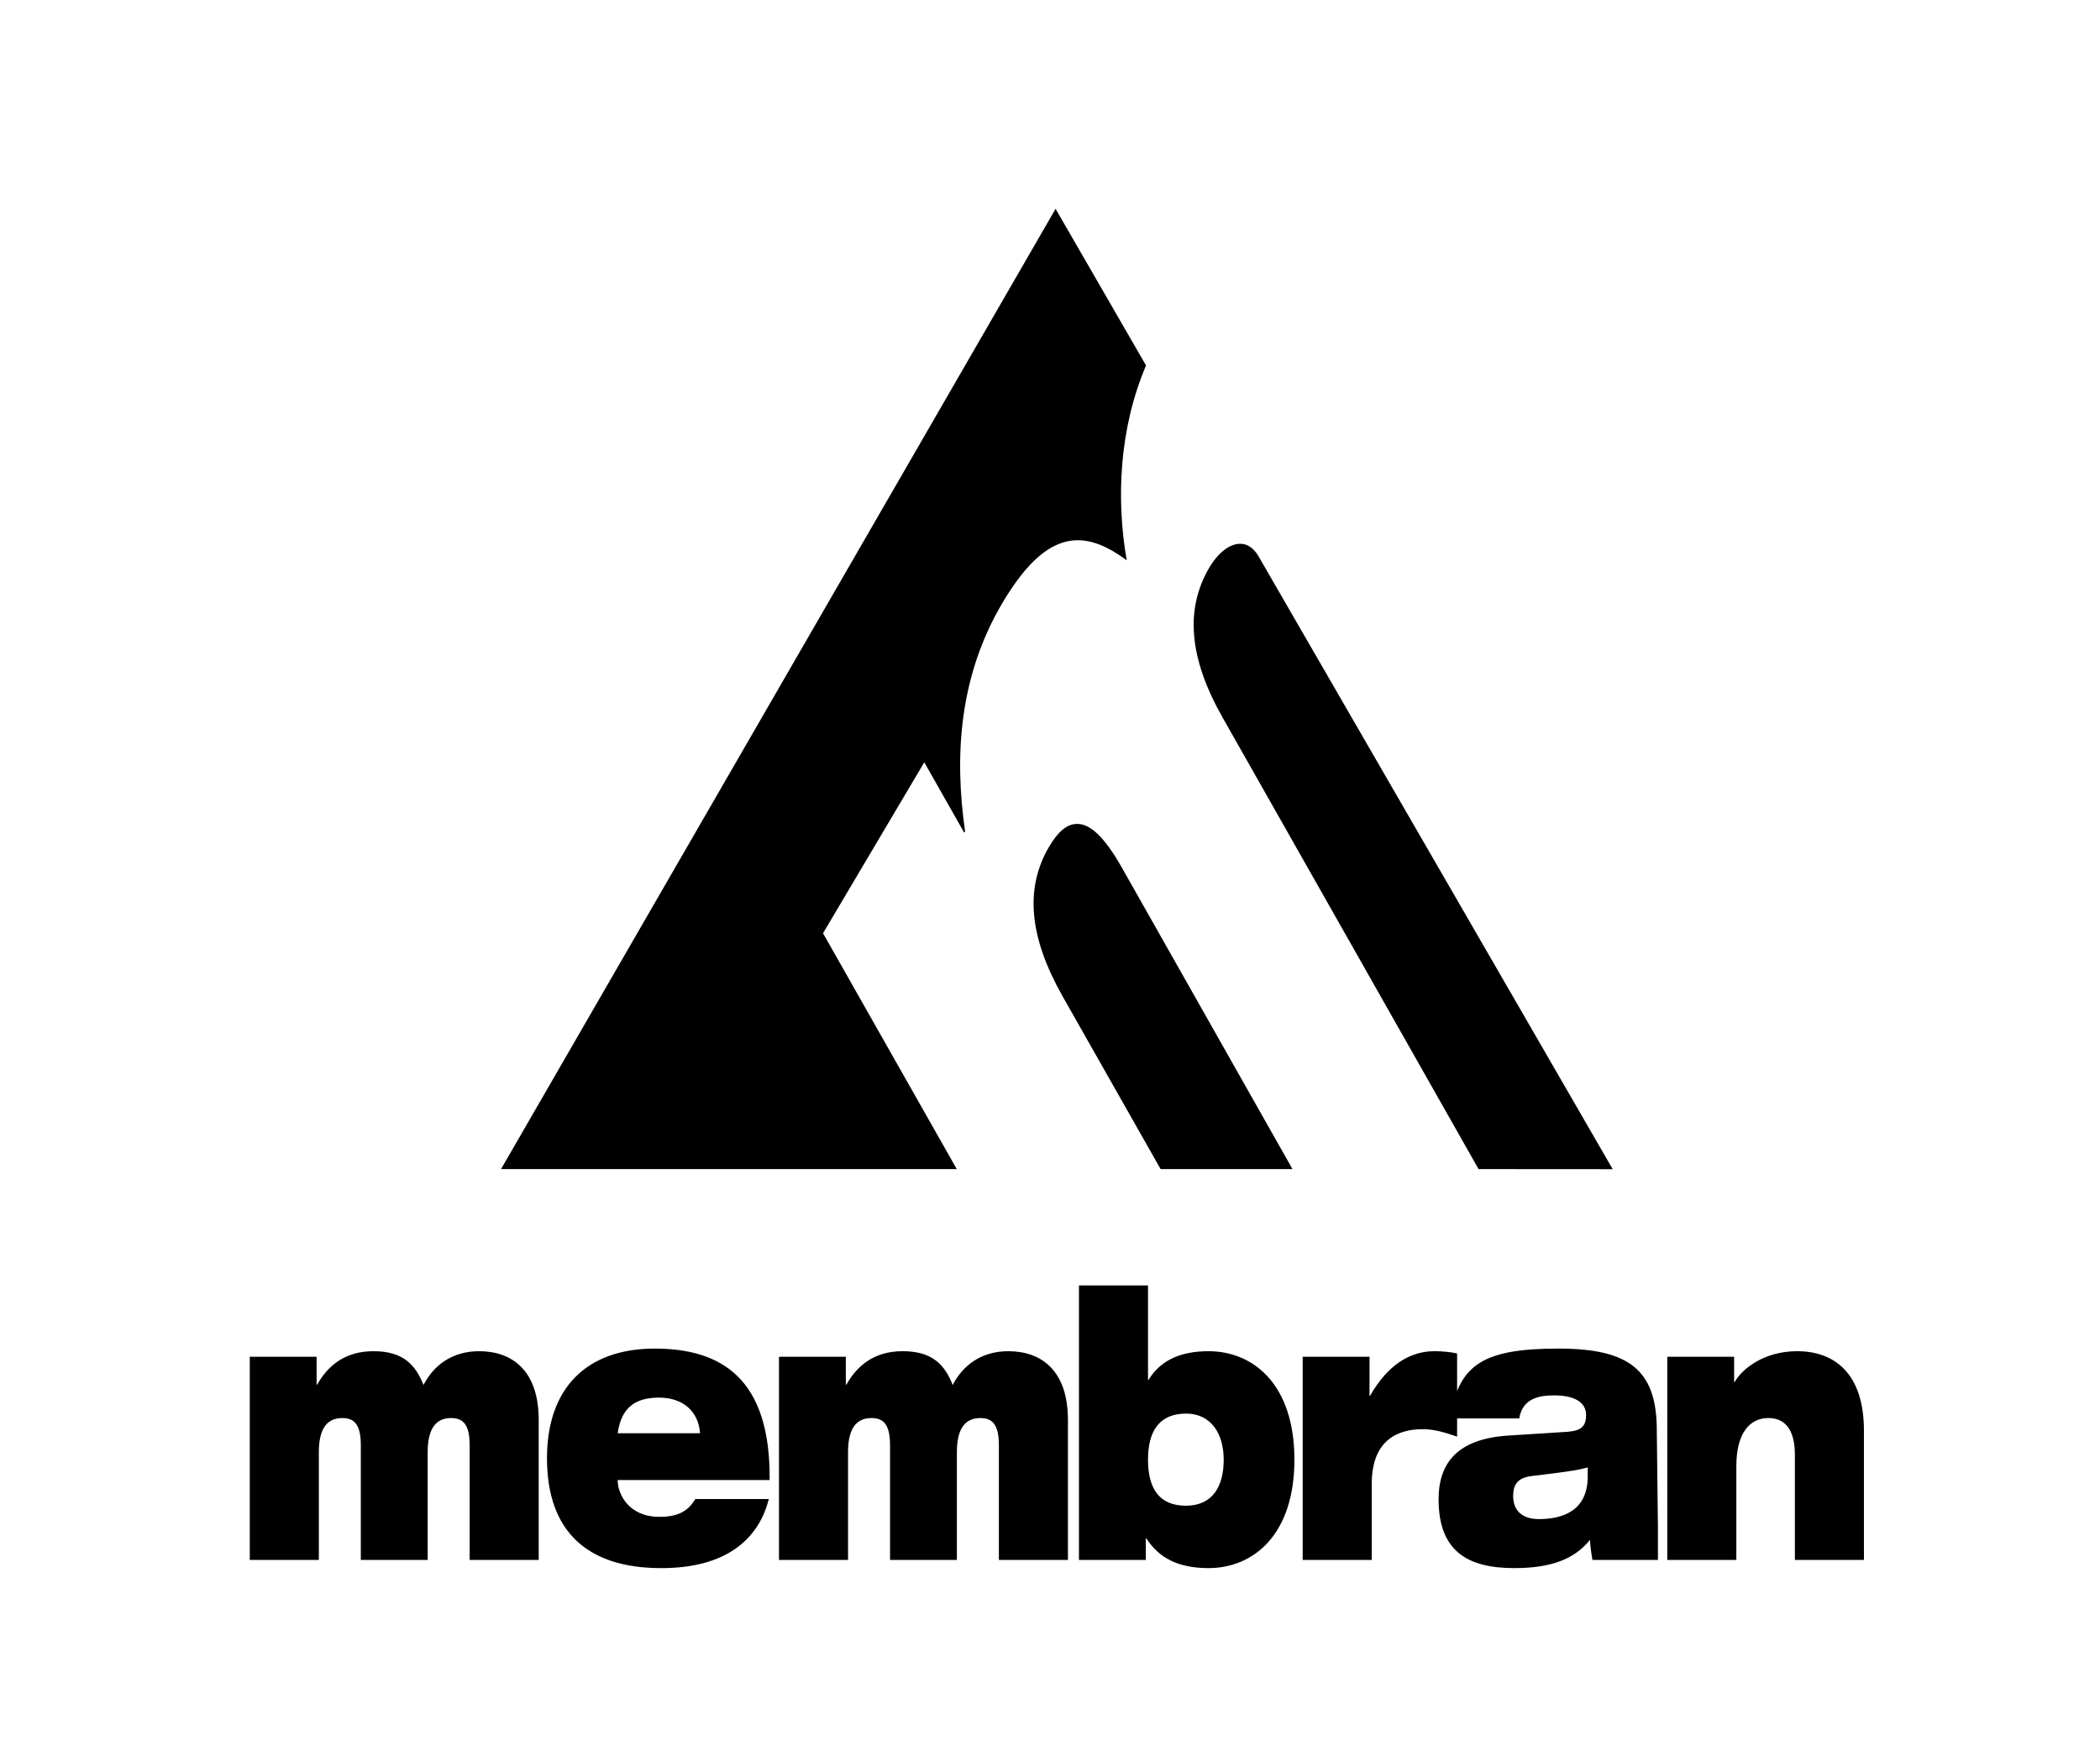<svg xmlns="http://www.w3.org/2000/svg" width="375.532" height="314.036">
  <path d="M85.665 241.688c-4.989 0-8.249 2.723-9.928 6.045-1.433-3.588-3.607-6.045-8.941-6.045-5.136 0-8.15 2.592-10.078 5.979h-.099v-4.984H44.667v36.344h12.349v-19.268c0-4.453 1.63-6.113 4.198-6.113 2.174 0 3.31 1.197 3.31 4.852v20.529h11.955v-19.268c0-4.453 1.63-6.113 4.198-6.113 2.174 0 3.309 1.197 3.309 4.852v20.529h12.349v-25.049c-.002-8.837-4.744-12.29-10.67-12.29zm31.412-.467c-12.152 0-19.263 7.043-19.263 19.6 0 13.287 7.409 19.666 20.401 19.666 5.678 0 9.928-1.197 13.089-3.322 3.162-2.127 5.235-5.248 6.173-9.035h-13.139c-1.332 2.258-3.208 3.189-6.421 3.189-5.432 0-7.458-3.988-7.458-6.58h27.167c.196-18.135-8.597-23.518-20.549-23.518zm-6.619 15.147c.643-4.582 3.112-6.377 7.409-6.377 4.248 0 7.064 2.459 7.311 6.377h-14.72zm69.845-14.68c-4.989 0-8.25 2.723-9.931 6.045-1.431-3.588-3.605-6.045-8.941-6.045-5.136 0-8.148 2.592-10.076 5.979h-.099v-4.984h-11.955v36.344h12.349v-19.268c0-4.453 1.632-6.113 4.201-6.113 2.172 0 3.31 1.197 3.31 4.852v20.529h11.952v-19.268c0-4.453 1.63-6.113 4.201-6.113 2.172 0 3.31 1.197 3.31 4.852v20.529h12.349v-25.049c-.001-8.837-4.744-12.29-10.67-12.29zm35.807 0c-5.038 0-8.594 1.66-10.719 5.113h-.098v-16.873h-12.349v49.098h11.954v-3.854h.099c2.224 3.453 5.631 5.314 11.112 5.314 8.002 0 15.362-5.914 15.362-19.4s-7.359-19.398-15.361-19.398zm-4.051 27.637c-4.739 0-6.766-3.057-6.766-8.238 0-5.115 2.026-8.238 6.817-8.238 4.445 0 6.718 3.588 6.718 8.238.001 4.785-1.977 8.238-6.769 8.238zm109.309-27.637c-5.93 0-9.882 3.188-11.165 5.514h-.099v-4.52H298.15v36.344h12.35v-16.742c0-6.047 2.468-8.639 5.73-8.639 2.913 0 4.74 1.994 4.74 6.578v18.803h12.349v-23.121c.001-10.1-5.136-14.217-11.951-14.217zm-25.092 14.148c0-10.828-4.988-14.615-17.584-14.615-6.52 0-11.016.666-14.03 2.527-1.893 1.189-3.198 2.818-4.095 5.062v-6.727c-1.334-.266-2.719-.396-4.053-.396-4.248 0-8.298 2.324-11.509 7.971h-.099v-6.977h-11.955v36.344h12.352v-13.621c0-7.84 4.69-9.766 9.086-9.766 2.174 0 4.001.598 6.178 1.328v-3.256h11.11c.594-3.521 3.408-4.117 6.225-4.117 3.507 0 5.728 1.129 5.728 3.52 0 1.994-.84 2.791-3.31 2.99l-10.421.664c-9.138.531-12.644 4.783-12.644 11.428 0 9.301 5.234 12.291 13.533 12.291 6.569 0 10.768-1.596 13.535-5.049.047 1.328.443 3.588.443 3.588l11.715-.004v-5.645l-.205-17.54zm-12.349 8.241c0 6.244-4.595 7.641-8.743 7.641-3.063 0-4.593-1.594-4.593-4.119 0-2.326 1.086-3.324 3.356-3.588 4.397-.531 7.906-.932 9.979-1.529v1.595zM165.285 136.352l7.146 12.598.148-.249c-1.937-13.494-1.086-27.75 6.699-40.891 8.081-13.646 14.895-12.991 22.207-7.585-1.886-10.812-1.396-23.457 3.455-34.855l-16.176-28.019L89.596 209.12h81.499l-23.917-42.191 18.107-30.577zm61.173-34.417l.01-.006s-.127-.236-.329-.549l-1.086-1.881c-.424-.73-.924-1.293-1.479-1.671-2.17-1.485-5.142.017-7.337 3.726-4.374 7.474-3.591 16.237 2.392 26.789l45.776 80.774 23.987.016-61.934-107.198z"/>
  <path d="M200.636 155.219c-3.04-5.356-5.582-7.849-8-7.849-1.783 0-3.373 1.284-5.008 4.043-4.399 7.425-3.618 16.189 2.39 26.794l17.53 30.912h23.584l-30.496-53.9z"/>
</svg>

